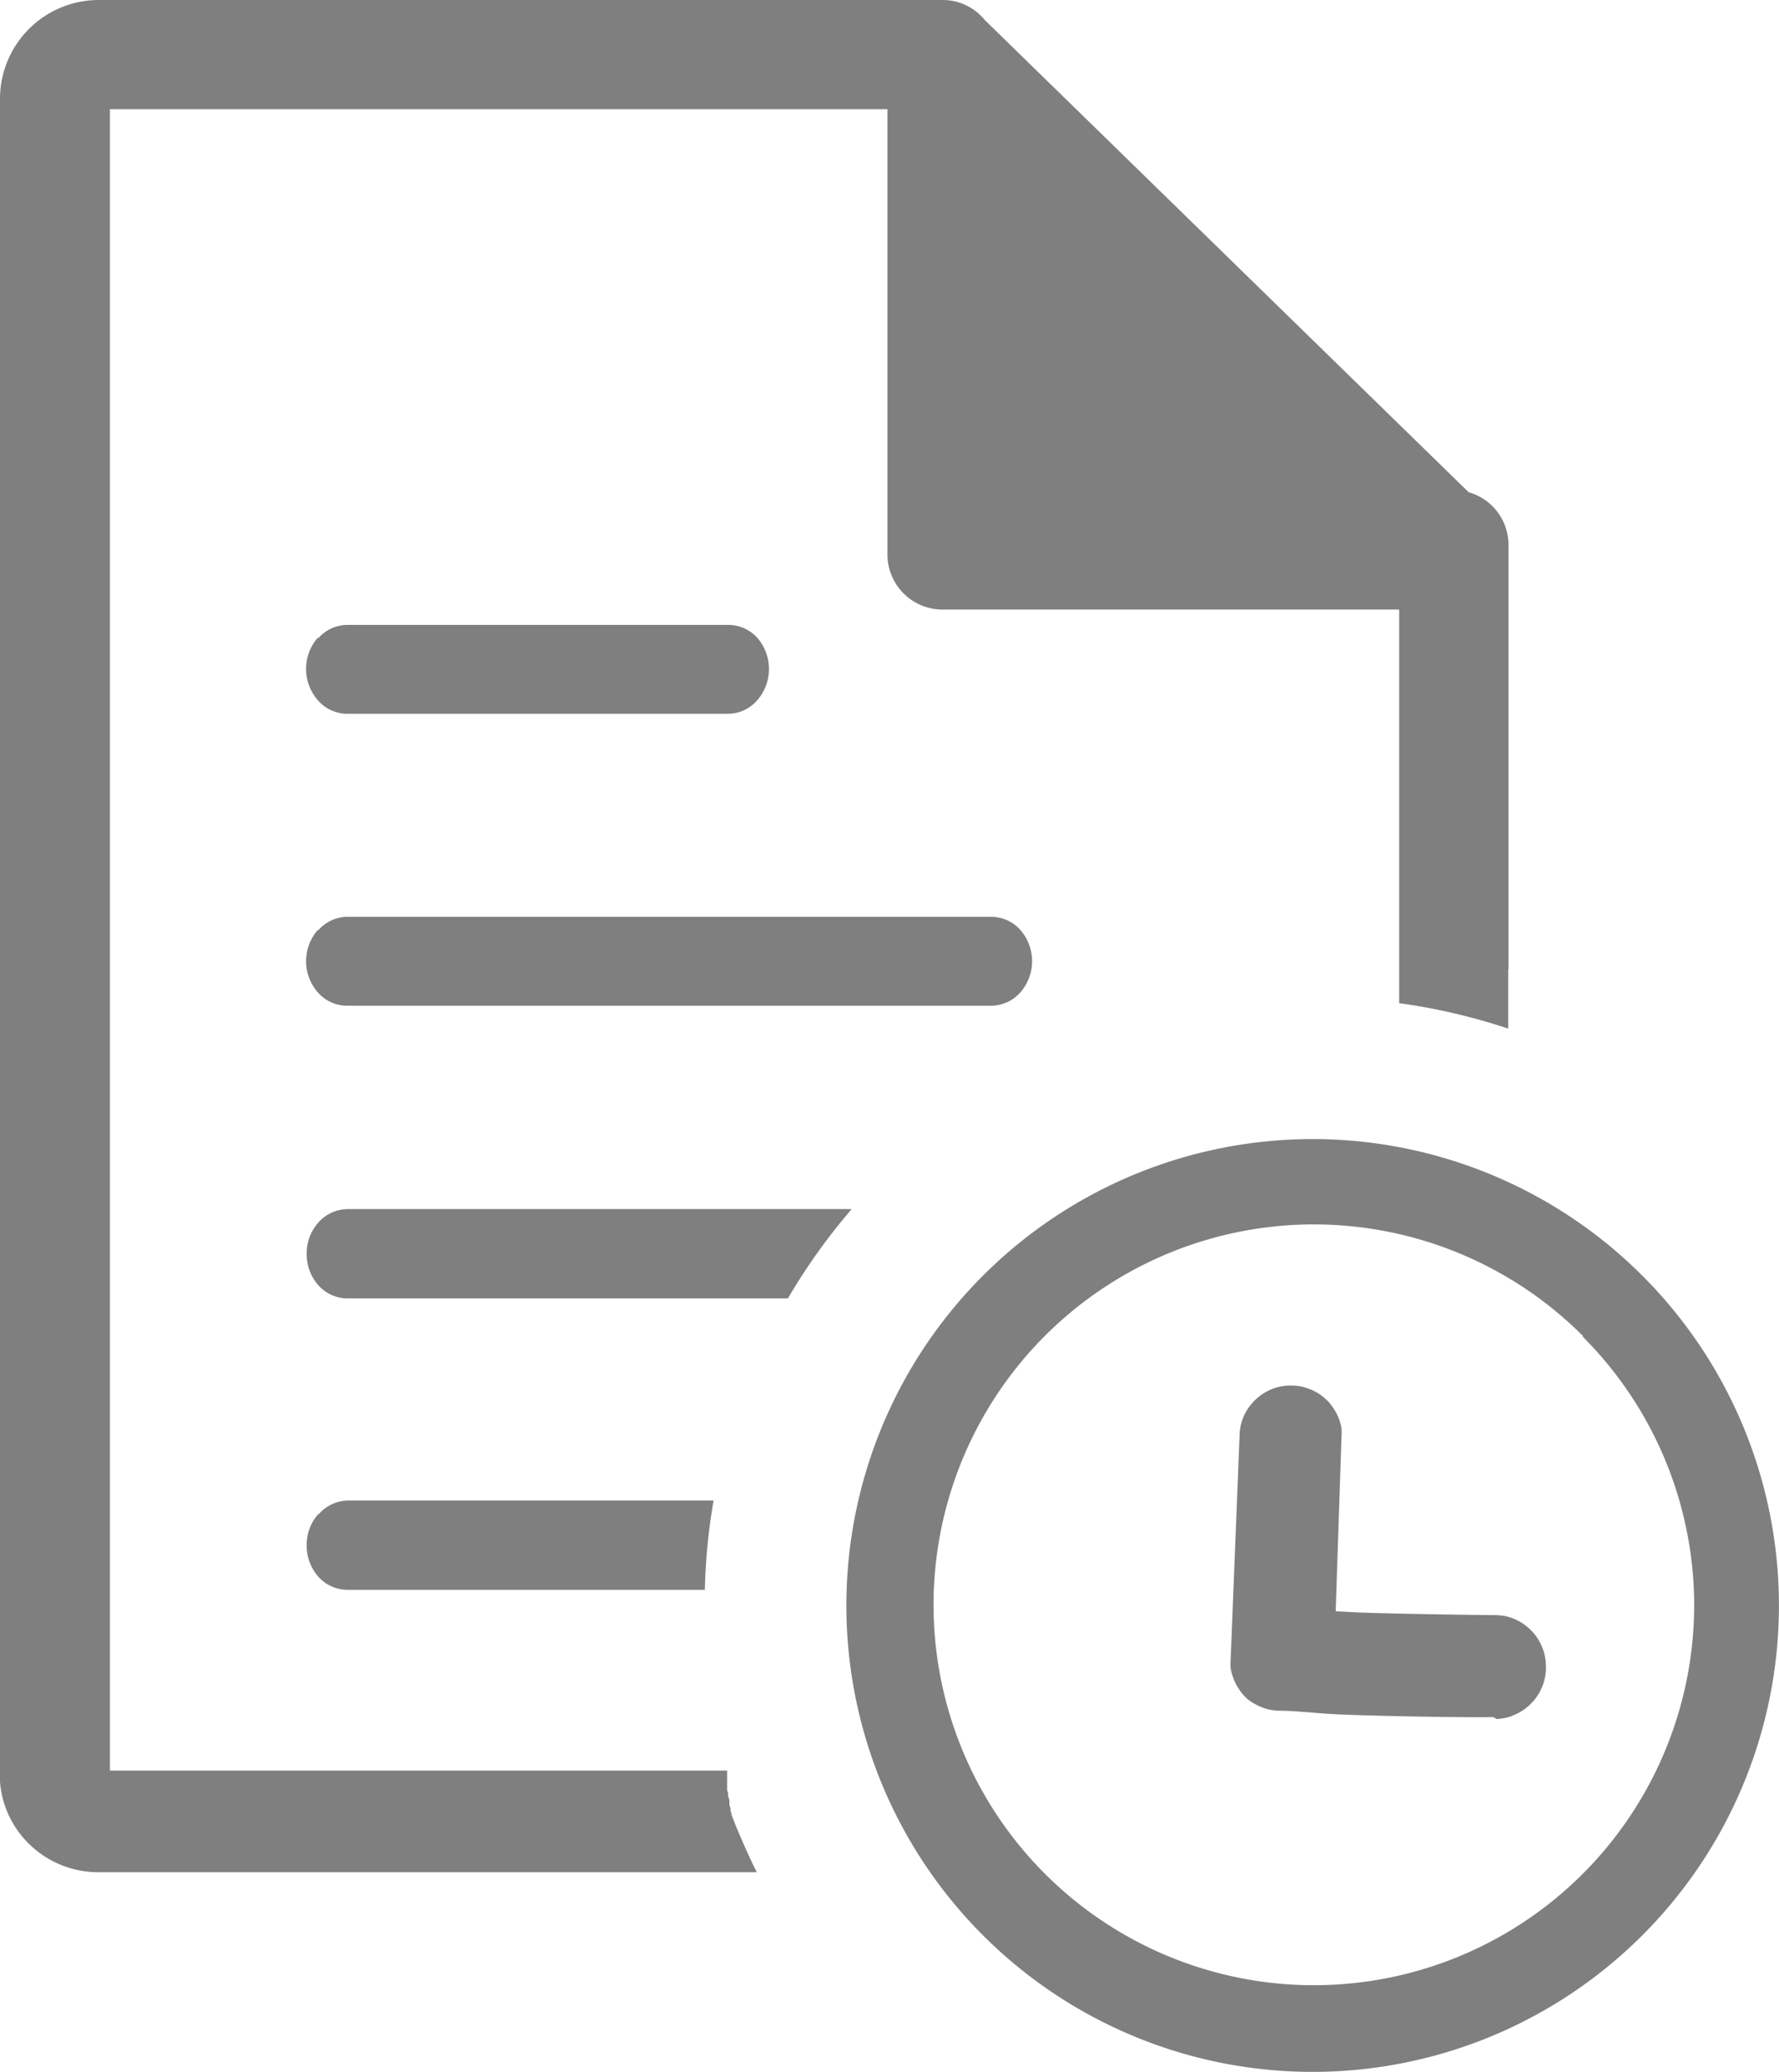 <svg xmlns="http://www.w3.org/2000/svg" width="21.602" height="25.152" viewBox="0 0 21.602 25.152">
  <path id="timesheet" d="M15.942,13.828a5.662,5.662,0,1,1-4.006,1.658,5.662,5.662,0,0,1,4.006-1.658Zm2.231,7.04a.628.628,0,0,0,.108-.014.442.442,0,0,0,.1-.033.627.627,0,0,0,.391-.555v-.043a.628.628,0,0,0-.475-.6.78.78,0,0,0-.121-.016h0c-.237,0-1.482-.02-1.738-.035l-.219-.012.07-2.106a.8.8,0,0,0,0-.121.733.733,0,0,0-.033-.115.6.6,0,0,0-.055-.108.68.68,0,0,0-.076-.1h0a.841.841,0,0,0-.092-.078.53.53,0,0,0-.106-.059.755.755,0,0,0-.115-.039.7.7,0,0,0-.117-.014h-.02a.614.614,0,0,0-.231.043.667.667,0,0,0-.2.129l-.014.014a.946.946,0,0,0-.07.084,1,1,0,0,0-.057.1.63.63,0,0,0-.051.233l-.108,2.712a.78.78,0,0,0,0,.121.581.581,0,0,0,.033.117.485.485,0,0,0,.053.108.559.559,0,0,0,.072.1h0a.471.471,0,0,0,.084.074h0a.9.9,0,0,0,.1.055.669.669,0,0,0,.113.041h0a.747.747,0,0,0,.113.016h0c.192,0,.393.023.6.037.352.025,1.7.049,2.022.041Zm.141-9.1v.719a7.392,7.392,0,0,0-1.324-.309v-.409h0V7.4H11.445a.669.669,0,0,1-.669-.669V1.326H1.335V21.494H8.829v.018h0v.066h0V21.6h0v.016h0v.043h0v.014h0v.018h0V21.7h0v.031l.012.035h0v.018h0V21.8h0l.016.053h0v.016h0v.014h0V21.9h0v.014h0l.014.037h0v.012h0v.02h0l.012.035h0v.014c.025.063.049.127.076.19h0l.035.082h0l.035.082h0l.045.1h0c.037.082.076.162.115.242h-8a1.2,1.2,0,0,1-.843-.35A1.179,1.179,0,0,1,0,21.629V1.193A1.2,1.2,0,0,1,1.193,0H11.445a.659.659,0,0,1,.514.244l5.875,5.732a.663.663,0,0,1,.483.641v5.152Zm-6.2-9.435L16.1,6.071H12.11Zm-8.249,8.96A.475.475,0,0,1,4.2,11.13h7.838a.471.471,0,0,1,.354.162.575.575,0,0,1,0,.753h0a.475.475,0,0,1-.352.164H4.213a.473.473,0,0,1-.354-.162.575.575,0,0,1,0-.757Zm0-3.545a.473.473,0,0,1,.352-.162H8.845a.477.477,0,0,1,.35.156h0a.577.577,0,0,1,0,.759.475.475,0,0,1-.352.164H4.213A.473.473,0,0,1,3.859,8.5a.577.577,0,0,1,0-.759Zm5.707,8.014H4.219a.475.475,0,0,1-.356-.162.571.571,0,0,1-.139-.381.559.559,0,0,1,.141-.377.479.479,0,0,1,.354-.164h6.123a7.369,7.369,0,0,0-.774,1.083Zm-5.7,2.618a.479.479,0,0,1,.354-.164H8.665A7.242,7.242,0,0,0,8.559,19.3H4.219a.475.475,0,0,1-.356-.162.569.569,0,0,1-.139-.379.561.561,0,0,1,.141-.379Zm15.353-2.158A4.618,4.618,0,1,0,20.572,19.5a4.618,4.618,0,0,0-1.355-3.275Z" fill="rgba(0,0,0,0.5)"/>
</svg>
